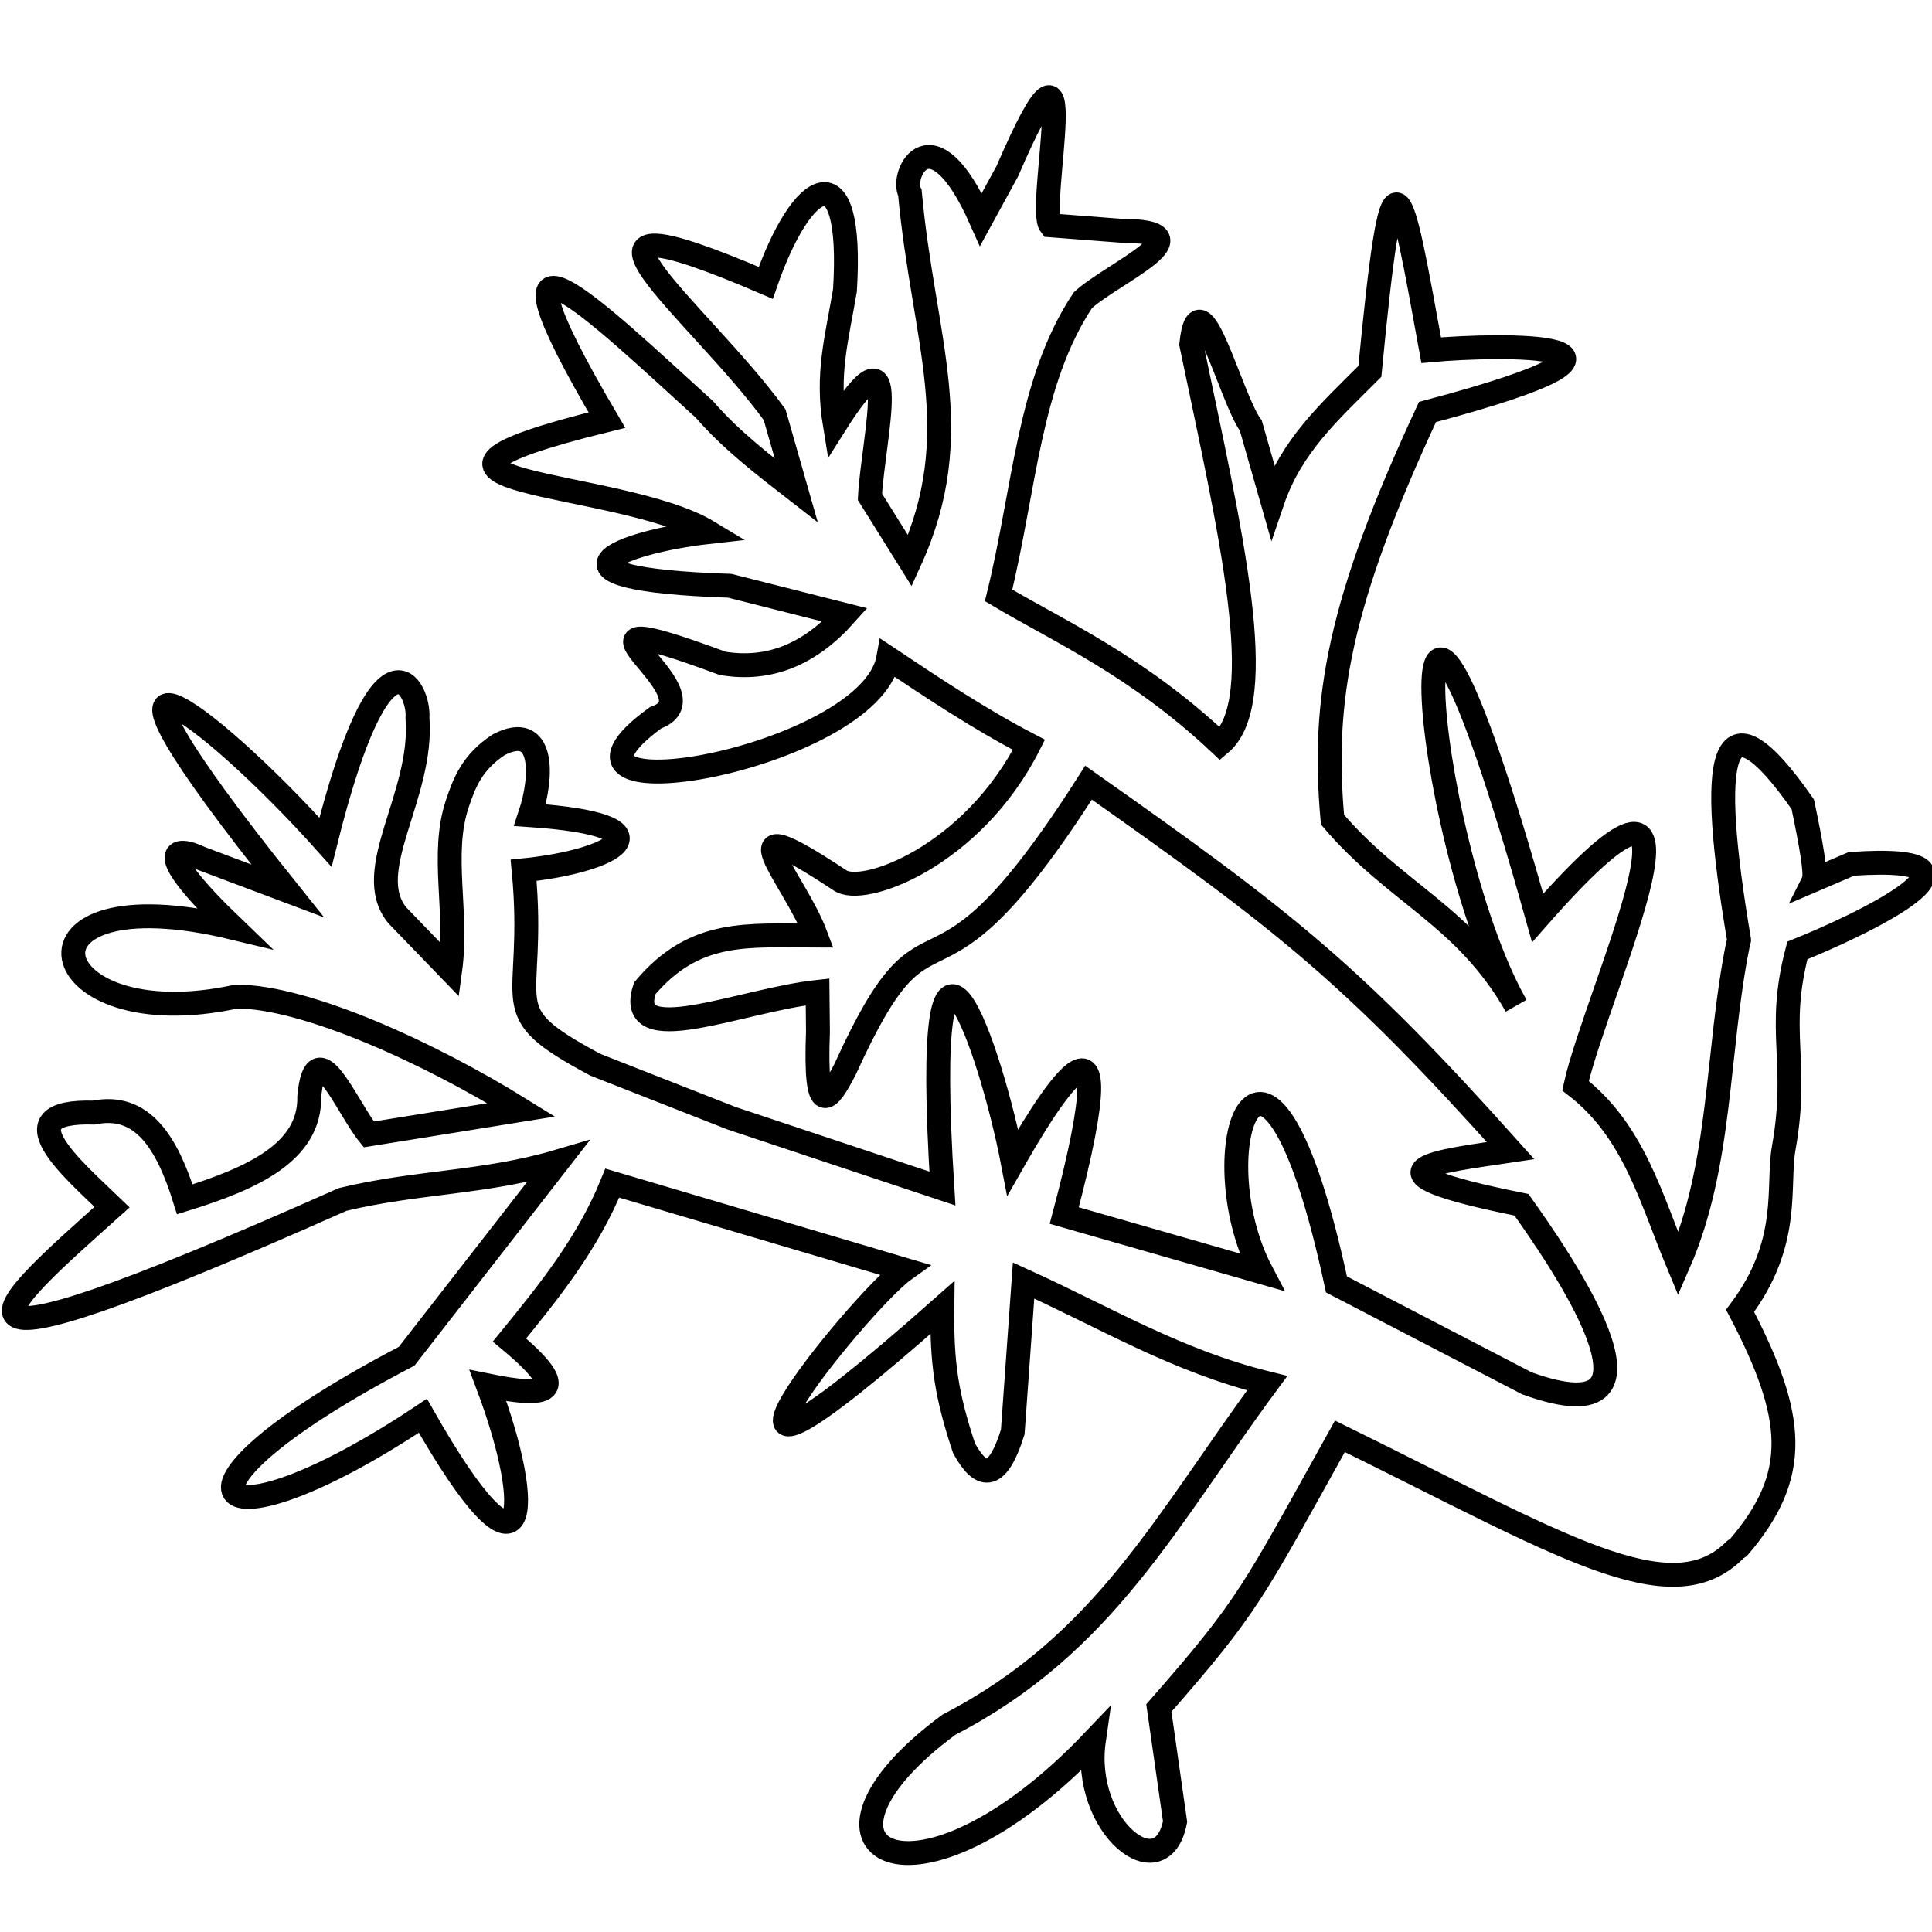 <?xml version="1.0" encoding="UTF-8" standalone="no"?>
<!-- Created with Inkscape (http://www.inkscape.org/) -->

<svg
   width="72"
   height="72"
   viewBox="0 0 72 72"
   version="1.1"
   id="svg1"
   inkscape:version="1.3.2 (091e20e, 2023-11-25, custom)"
   sodipodi:docname="Coral-1.svg"
   xmlns:inkscape="http://www.inkscape.org/namespaces/inkscape"
   xmlns:sodipodi="http://sodipodi.sourceforge.net/DTD/sodipodi-0.dtd"
   xmlns="http://www.w3.org/2000/svg"
   xmlns:svg="http://www.w3.org/2000/svg">
  <sodipodi:namedview
     id="namedview1"
     pagecolor="#ffffff"
     bordercolor="#000000"
     borderopacity="0.25"
     inkscape:showpageshadow="2"
     inkscape:pageopacity="0.0"
     inkscape:pagecheckerboard="0"
     inkscape:deskcolor="#d1d1d1"
     inkscape:document-units="px"
     showguides="true"
     inkscape:zoom="4.228078"
     inkscape:cx="50.850529"
     inkscape:cy="62.557976"
     inkscape:window-width="1920"
     inkscape:window-height="1017"
     inkscape:window-x="-8"
     inkscape:window-y="-8"
     inkscape:window-maximized="1"
     inkscape:current-layer="layer2">
    <sodipodi:guide
       position="20.027,81.867"
       orientation="1,0"
       id="guide1"
       inkscape:locked="false" />
    <sodipodi:guide
       position="51.97,76.641"
       orientation="1,0"
       id="guide2"
       inkscape:locked="false" />
  </sodipodi:namedview>
  <defs
     id="defs1" />
  <g
     inkscape:label="Layer 1"
     inkscape:groupmode="layer"
     id="layer1">
    <g
       inkscape:groupmode="layer"
       id="layer2"
       inkscape:label="Layer 2"
       transform="translate(12.386,-12.283)">
      <rect
         style="display:inline;fill:#ffffff;fill-opacity:1;stroke:none;stroke-width:2;stroke-linecap:square;stroke-dasharray:none"
         id="rect2"
         width="72"
         height="72"
         x="-12.386"
         y="12.283" />
      <g
         id="g31"
         inkscape:label="Bottom Right"
         transform="matrix(0.691,-0.691,0.691,0.691,-124.879,51.078)">
        <path
           style="fill:none;fill-opacity:0.43;stroke:#000000;stroke-width:0.911;stroke-linecap:round;stroke-dasharray:none;stroke-opacity:1"
           d="m 114.453,141.907 c -3.483,0.009 -4.57,-4.898 -7.582,-13.717 -6.579,1.875 -7.001,2.103 -12.209,2.445 l -2.627,3.502 c -2.221,1.498 -2.653,-2.388 0,-4.378 -9.967,0.245 -11.412,-5.528 -3.484,-4.335 6.38,2.034 11.383,0.335 17.791,-0.626 -1.837,-3.046 -2.553,-6.012 -3.8,-9.339 l -4.378,3.794 c -1.831,0.956 -2.107,0.356 -1.751,-0.876 0.951,-1.891 1.663,-2.868 3.21,-4.378 -15.409,-0.931 -2.141,-2.402 0,-2.043 l -5.545,-10.214 c -2.272,0.963 -4.586,1.214 -7.004,1.459 0.291,3.207 -0.552,2.544 -1.808,0.647 -2.126,4.684 -4.731,6.925 -2.57,-0.939 -9.685,-1.937 -9.755,-5.467 1.167,-2.043 l 9.339,-1.167 c -2.565,-1.395 -4.333,-3.252 -6.832,-4.785 -17.852,-6.862 -11.856,-6.303 -6.428,-6.013 -0.04,-2.152 -0.321,-5.557 2.055,-3.043 1.58,1.042 1.166,2.791 0.115,4.794 2.399,1.264 4.66,2.111 6.129,0.584 2.001,-1.654 0.724,1.282 0.584,2.627 l 4.776,3.452 c -0.94,-4.029 -2.751,-8.85 -4.624,-10.737 -6.503,-4.171 -2.988,-9.716 1.768,-1.932 -0.088,-4.312 0.625,-3.819 0.998,-2.756 l 1.459,3.217 c 1.583,-14.359 2.713,-7.071 2.335,-0.292 7.755,-4.653 6.663,-1.581 5.837,-0.876 -1.934,2.265 -5.651,2.601 -5.872,4.784 l -0.05,2.904 c 1.782,-1.356 2.859,-3.389 4.673,-4.292 0.756,-0.377 1.518,-0.722 2.709,-0.477 1.853,0.587 0.381,2.027 -1.053,2.741 3.686,4.228 1.05,3.53 -1.659,1.317 -3.419,4.145 -4.628,2.81 -3.31,7.175 l 2.228,5.111 3.794,7.588 c 8.822,-10.012 5.044,-2.409 2.603,1.191 1.875,-0.513 8.923,-2.384 -0.046,2.823 l 3.794,6.846 c 1.536,-4.96 8.617,-8.376 1.689,2.353 l 2.467,7.8 c 2.798,5.969 4.309,-2.842 4.669,-4.961 -3.71,-5.574 -1.044,-3.385 1.167,-1.751 0.498,-8.962 0.125,-12.194 -1.459,-21.305 -11.444,2.543 -6.471,-1.769 -14.3,1.167 -1.26,0.399 -2.237,0.593 0.292,-1.751 l 1.06,-1.082 c -2.306,-1.854 -6.828,-3.623 -4.563,-4.755 2.953,-0.248 4.183,1.342 6.036,3.196 0.976,-2.138 1.036,-6.253 2.135,-0.861 0.154,1.065 4.213,2.949 8.755,1.459 -0.636,-2.01 -1.047,-4.066 -1.459,-6.129 -3.228,2.251 -14.557,-5.723 -7.88,-4.669 2.482,1.192 0.023,-6.737 3.275,0.342 1.059,1.481 2.616,2.107 4.605,1.993 l -2.321,-3.894 c -5.248,-5.61 -1.814,-4.17 0.876,-2.022 -0.952,-3.875 -8.685,-11.181 0.278,-5.758 2.582,-9.948 2.651,-3.149 2.918,2.335 -0.111,1.575 0.097,3.113 0.292,4.669 l 1.459,-2.627 c 0.776,-4.877 -0.35,-12.979 3.316,-3.794 3.77,-1.833 6.008,-1.266 1.937,2.335 -1.529,1.089 -2.753,1.751 -3.907,3.36 4.892,-1.108 0.658,1.4 -0.99,2.883 l -0.648,2.804 c 5.035,-1.883 6.311,-5.584 9.923,-9.923 0.232,-0.757 2.845,-1.659 1.196,2.634 l 2.014,-0.591 c 7.202,-2.863 -0.195,1.751 -0.292,2.627 l 1.751,2.043 c 2.46,2.462 -1.399,0.904 -2.897,0.847 -3.649,0.727 -6.66,3.521 -10.236,5.687 0.655,2.578 1.84,5.624 1.972,9.979 2.519,0.219 6.038,-5.511 9.993,-11.552 2.208,-1.79 -0.394,2.531 -0.584,3.794 l -1.459,2.627 c 2.009,-0.989 3.953,-0.876 6.129,-0.876 7.114,-5.861 6.115,-4.543 2.227,1.082 1.927,1.598 7.427,6.897 -1.767,1.566 -7.507,2.746 -10.612,4.905 -13.554,8.432 -0.301,3.7 0.978,6.156 -0.066,9.969 1.975,-7.157 13.579,-20.682 2.946,-1.788 11.667,-0.753 -0.468,3.596 -3.502,5.545 0.362,2.795 -1.005,5.066 -2.043,7.588 3.891,-1.524 6.703,-4.664 10.214,-7.004"
           id="path30"
           sodipodi:nodetypes="cccccscccccccccccccccccccccccccccscccccccccccccccccccccccccccccccccccccccccccccccccccccccc" />
        <path
           style="fill:none;fill-opacity:0.43;stroke:#000000;stroke-width:0.911;stroke-linecap:round;stroke-dasharray:none;stroke-opacity:1"
           d="m 131.018,125.572 c 4.145,-5.836 6.352,-7.397 5.377,-1.941 -0.835,1.28 -1.516,2.254 -1.751,2.335 l 1.459,0.584 c 4.707,4.111 -1.589,1.821 -3.794,0.876 -2.771,1.612 -2.926,3.026 -5.689,4.954 -1.238,0.864 -2.336,2.759 -5.574,3.218 -1.367,4.364 -2.797,6.059 -6.407,6.337"
           id="path31"
           sodipodi:nodetypes="cccccscc" />
      </g>
    </g>
  </g>
</svg>
